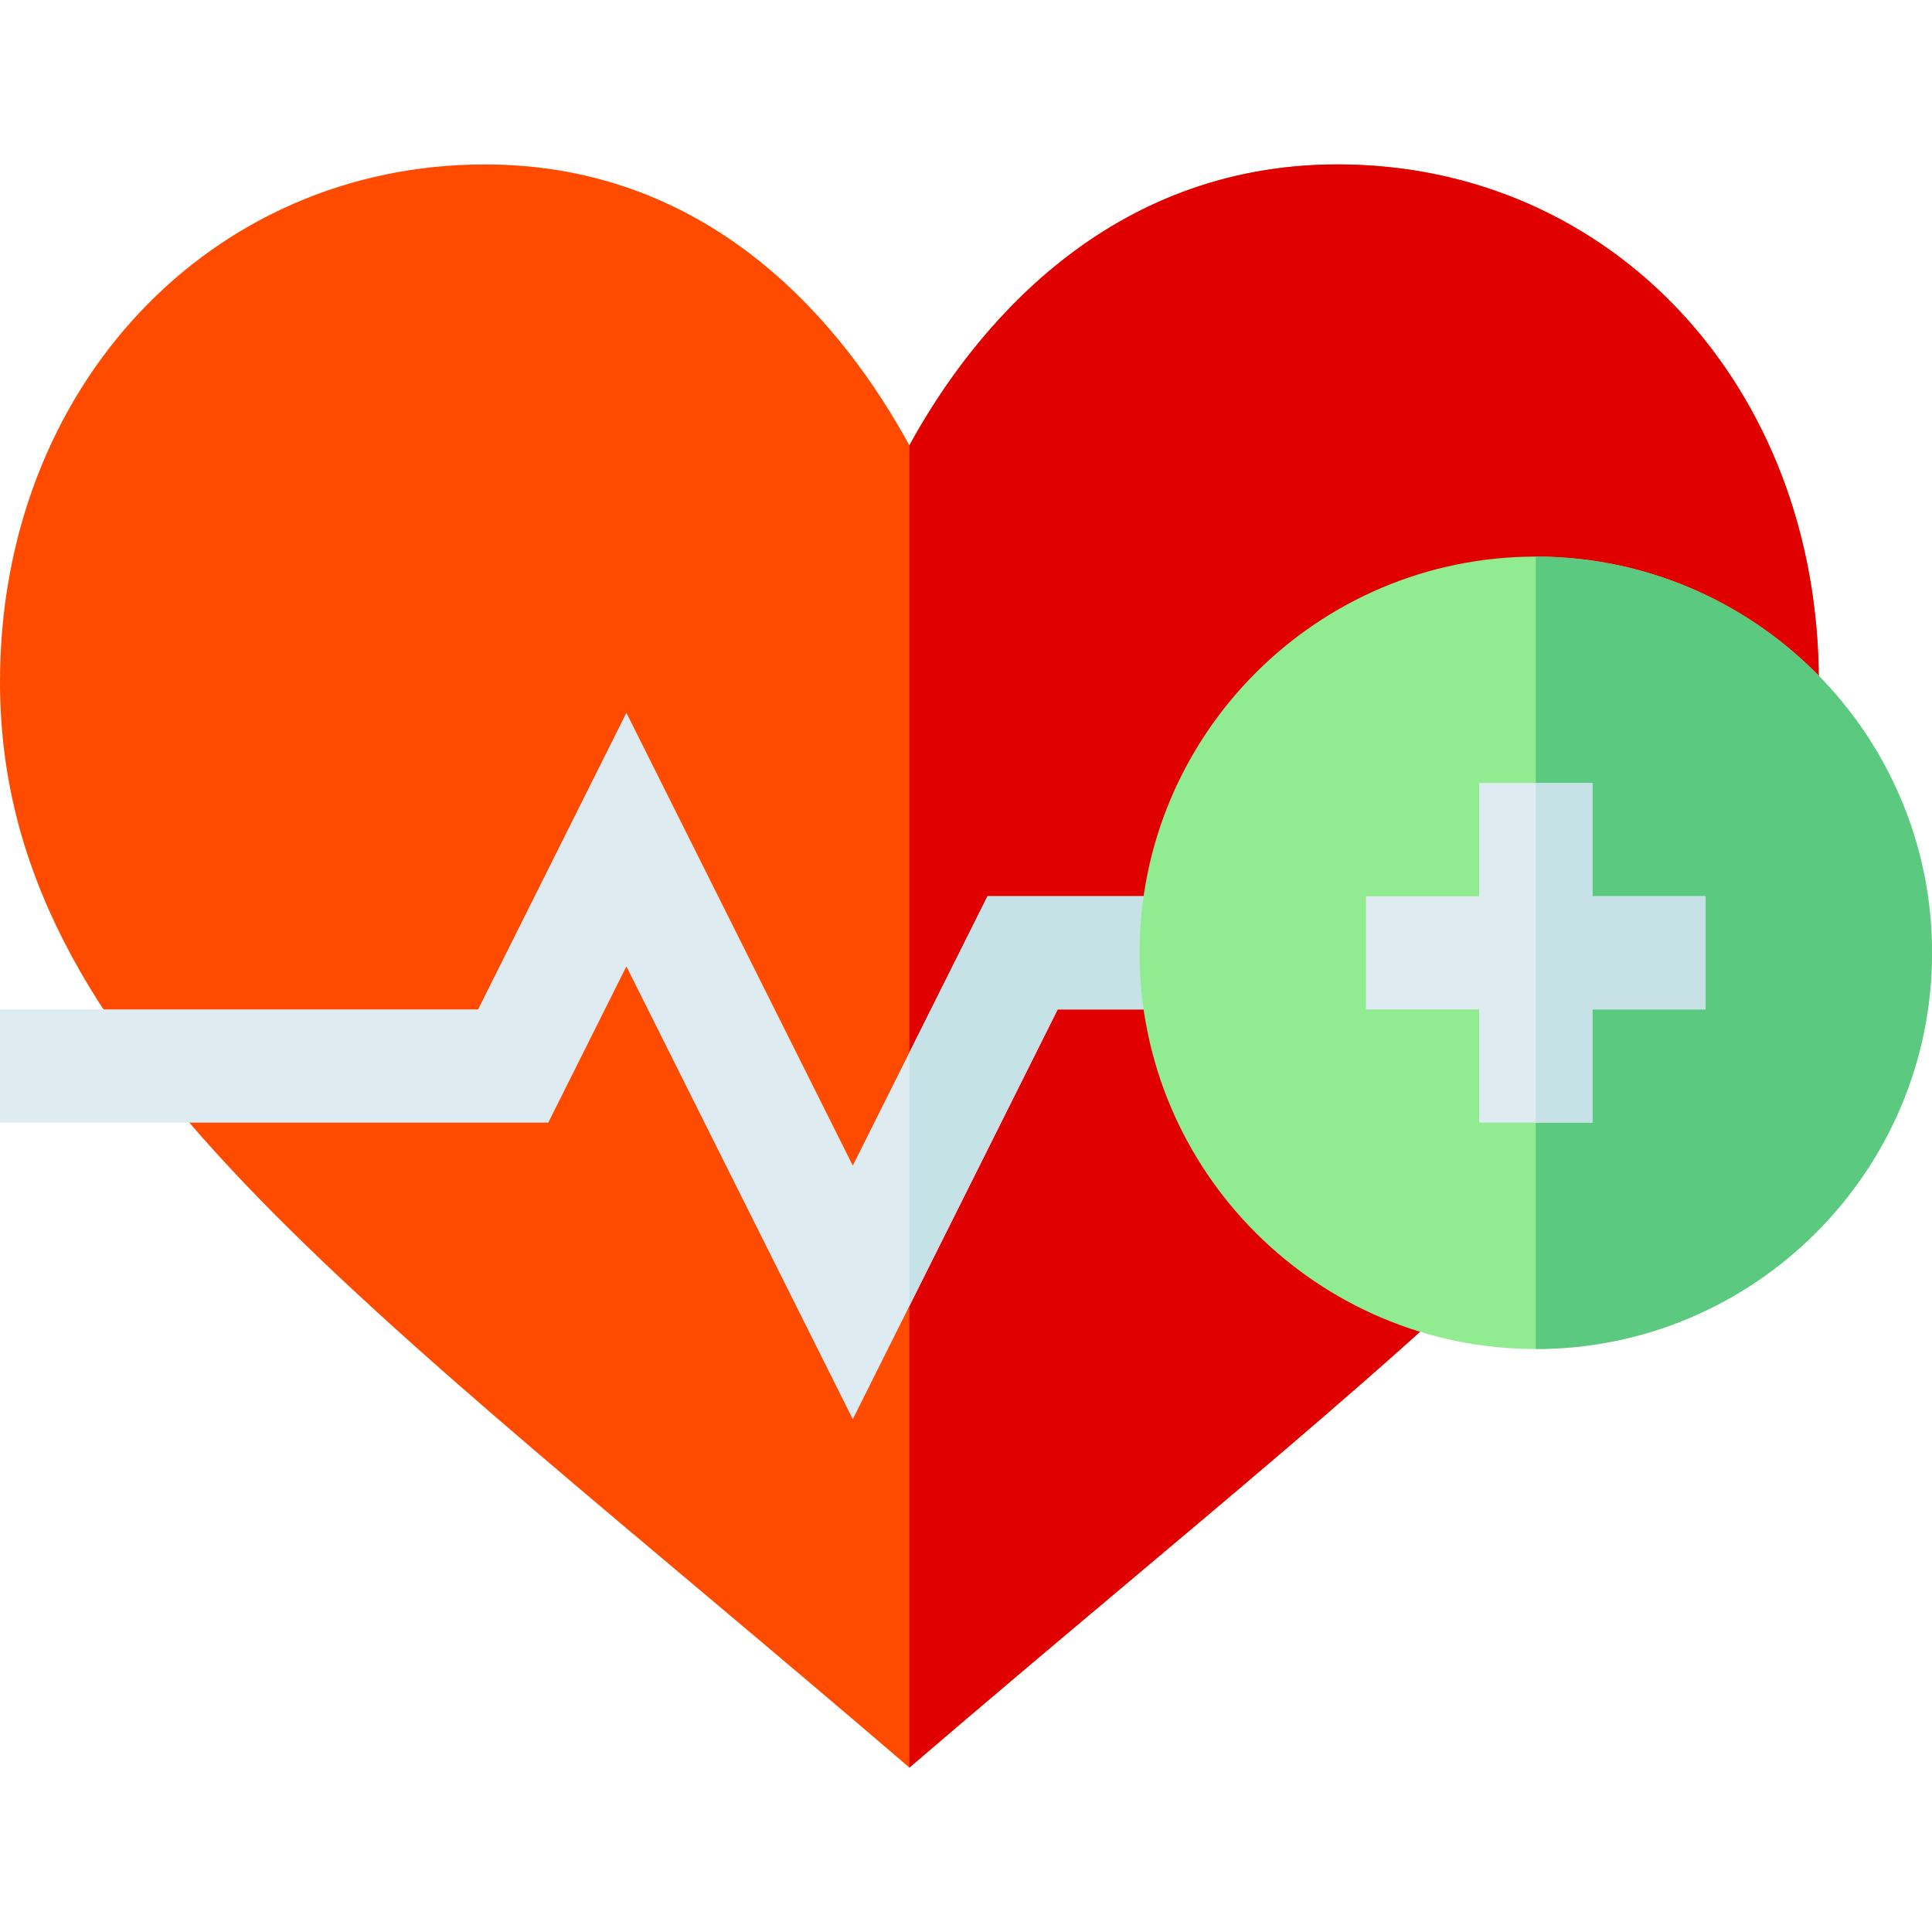 <svg id="Layer_1" enable-background="new 0 0 512 512" height="512" viewBox="0 0 512 512" width="512" xmlns="http://www.w3.org/2000/svg"><path d="m354.5 43.576c-60.967 0-96.596 43.506-113.5 74.458-16.904-30.952-51.533-74.458-112.5-74.458-72.686 0-128.5 58.945-128.5 137.124 0 98.3 92.802 160.591 241 287.724 148.198-127.133 241-189.424 241-287.724 0-78.179-54.814-137.124-127.5-137.124z" fill="#ff4b00"/><path d="m354.5 43.576c72.686 0 127.5 58.945 127.5 137.124 0 98.3-92.802 160.591-241 287.725v-350.391c16.904-30.952 52.533-74.458 113.5-74.458z" fill="#e10000"/><path d="m317 237.506v30h-36.7l-54.3 108.6-60-120-20.7 41.4h-145.3v-30h126.7l39.3-78.6 60 120 35.7-71.4z" fill="#deecf1"/><path d="m317 237.506v30h-36.7l-39.3 78.6v-67.2l20.7-41.4z" fill="#c6e2e7"/><path d="m407 147.506c-57.9 0-105 47.1-105 105s47.1 105 105 105 105-47.1 105-105-47.1-105-105-105z" fill="#91eb90"/><path d="m512 252.506c0 57.9-47.1 105-105 105v-210c57.9 0 105 47.101 105 105z" fill="#5bc980"/><path d="m452 237.506v30h-30v30h-30v-30h-30v-30h30v-30h30v30z" fill="#deecf1"/><path d="m452 237.506v30h-30v30h-15v-90h15v30z" fill="#c6e2e7"/></svg>
